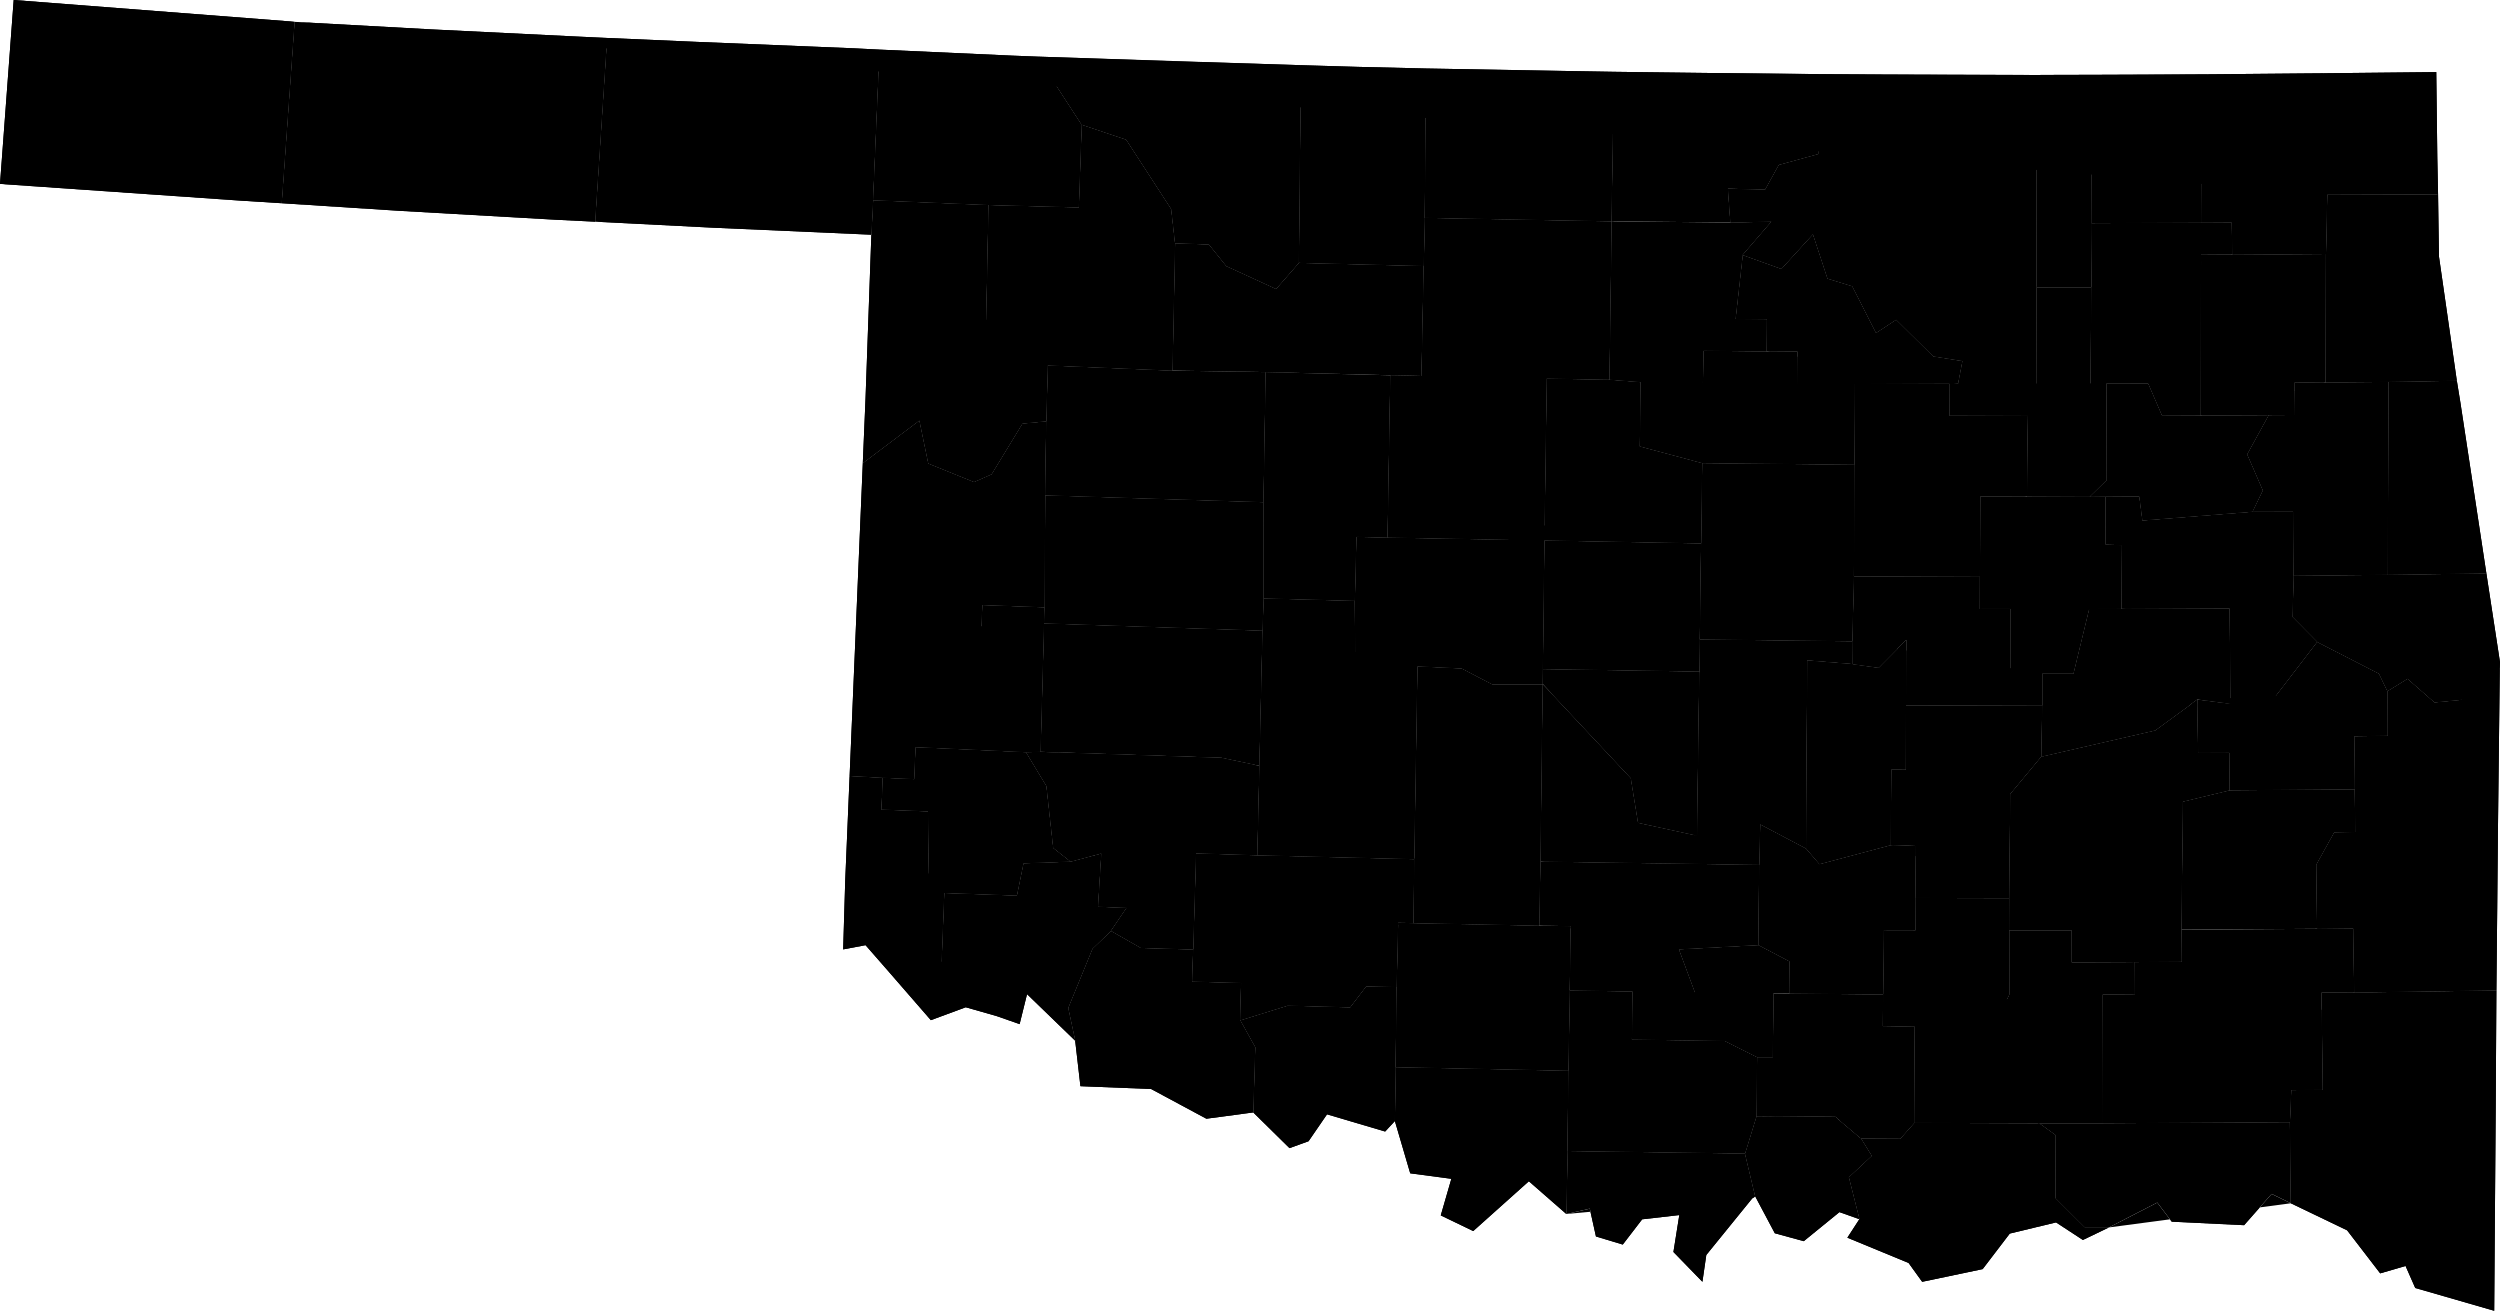<?xml version="1.0" standalone="yes"?>
<svg xmlns="http://www.w3.org/2000/svg" version="1.2" id="root" viewBox="404.623 328.276 127.705 66.957"><g id="counties"><path id="county-40105" class="county feature" d="M515.713,332.081L517.409,332.072L517.06,333.14L517.099,339.649L511.481,339.673L511.468,333.18L511.811,332.096Z" style="fill: inherit; stroke: inherit; stroke-width: inherit;" vector-effect="non-scaling-stroke"><title>Nowata County</title></path><path id="county-40113" class="county feature" d="M508.651,332.107L508.645,342.952L508.634,347.898L504.651,347.879L504.874,346.718L503.38,346.479L501.483,344.602L500.457,345.278L499.242,342.896L497.979,342.505L497.233,340.234L495.617,342.009L493.643,341.302L495.117,339.596L493.016,339.643L492.891,337.915L494.792,337.97L495.49,336.706L497.511,336.152L497.586,332.062L500.899,332.089Z" style="fill: inherit; stroke: inherit; stroke-width: inherit;" vector-effect="non-scaling-stroke"><title>Osage County</title></path><path id="county-40151" class="county feature" d="M464.35,331.397L471.075,331.606L470.97,341.704L469.807,343.033L467.269,341.868L466.383,340.764L464.649,340.699L464.453,338.952L462.154,335.408L459.877,334.642L457.621,331.168Z" style="fill: inherit; stroke: inherit; stroke-width: inherit;" vector-effect="non-scaling-stroke"><title>Woods County</title></path><path id="county-40035" class="county feature" d="M522.345,332.027L523.321,332.019L523.503,338.217L523.438,341.251L518.651,341.284L518.629,339.639L517.099,339.649L517.06,333.14L517.409,332.072Z" style="fill: inherit; stroke: inherit; stroke-width: inherit;" vector-effect="non-scaling-stroke"><title>Craig County</title></path><path id="county-40147" class="county feature" d="M511.811,332.096L511.468,333.18L511.481,339.673L511.45,342.951L508.645,342.952L508.651,332.107L509.186,332.103Z" style="fill: inherit; stroke: inherit; stroke-width: inherit;" vector-effect="non-scaling-stroke"><title>Washington County</title></path><path id="county-40053" class="county feature" d="M487.062,331.944L486.939,339.581L477.404,339.403L477.467,331.775L482.037,331.858Z" style="fill: inherit; stroke: inherit; stroke-width: inherit;" vector-effect="non-scaling-stroke"><title>Grant County</title></path><path id="county-40003" class="county feature" d="M473.99,331.692L477.467,331.775L477.404,339.403L477.35,341.862L470.97,341.704L471.075,331.606Z" style="fill: inherit; stroke: inherit; stroke-width: inherit;" vector-effect="non-scaling-stroke"><title>Alfalfa County</title></path><path id="county-40071" class="county feature" d="M497.586,332.062L497.511,336.152L495.49,336.706L494.792,337.97L492.891,337.915L493.016,339.643L486.955,339.581L486.939,339.581L487.062,331.944L491.706,332.002Z" style="fill: inherit; stroke: inherit; stroke-width: inherit;" vector-effect="non-scaling-stroke"><title>Kay County</title></path><path id="county-40115" class="county feature" d="M529.073,331.958L529.126,336.34L529.164,338.199L523.503,338.217L523.321,332.019Z" style="fill: inherit; stroke: inherit; stroke-width: inherit;" vector-effect="non-scaling-stroke"><title>Ottawa County</title></path><path id="county-40059" class="county feature" d="M456.365,331.119L457.621,331.168L459.877,334.642L459.73,338.871L455.121,338.748L449.225,338.504L449.554,330.81Z" style="fill: inherit; stroke: inherit; stroke-width: inherit;" vector-effect="non-scaling-stroke"><title>Harper County</title></path><path id="county-40025" class="county feature" d="M419.458,329.371L419.669,329.393L419.011,338.657L417.088,338.537L404.623,337.671L405.322,328.276Z" style="fill: inherit; stroke: inherit; stroke-width: inherit;" vector-effect="non-scaling-stroke"><title>Cimarron County</title></path><path id="county-40139" class="county feature" d="M435.634,330.215L435.022,339.6L433.076,339.504L425.072,339.048L419.011,338.657L419.669,329.393L426.641,329.776L433.849,330.131Z" style="fill: inherit; stroke: inherit; stroke-width: inherit;" vector-effect="non-scaling-stroke"><title>Texas County</title></path><path id="county-40007" class="county feature" d="M448.273,330.745L449.554,330.81L449.225,338.504L449.134,340.265L441.083,339.909L435.022,339.6L435.634,330.215L440.247,330.416Z" style="fill: inherit; stroke: inherit; stroke-width: inherit;" vector-effect="non-scaling-stroke"><title>Beaver County</title></path><path id="county-40153" class="county feature" d="M464.649,340.699L464.516,347.208L458.147,346.943L454.959,346.83L455.121,338.748L459.73,338.871L459.877,334.642L462.154,335.408L464.453,338.952Z" style="fill: inherit; stroke: inherit; stroke-width: inherit;" vector-effect="non-scaling-stroke"><title>Woodward County</title></path><path id="county-40041" class="county feature" d="M529.164,338.199L529.21,341.376L530.123,347.724L526.627,347.784L523.427,347.811L523.438,341.251L523.503,338.217Z" style="fill: inherit; stroke: inherit; stroke-width: inherit;" vector-effect="non-scaling-stroke"><title>Delaware County</title></path><path id="county-40103" class="county feature" d="M493.643,341.302L493.277,344.571L494.876,344.588L494.86,346.226L491.637,346.192L491.612,347.835L488.432,347.796L486.842,347.671L486.955,339.581L493.016,339.643L495.117,339.596Z" style="fill: inherit; stroke: inherit; stroke-width: inherit;" vector-effect="non-scaling-stroke"><title>Noble County</title></path><path id="county-40131" class="county feature" d="M518.651,341.284L517.056,341.296L517.035,349.496L515.07,349.505L514.36,347.86L512.216,347.866L511.417,347.869L511.45,342.951L511.481,339.673L517.099,339.649L518.629,339.639Z" style="fill: inherit; stroke: inherit; stroke-width: inherit;" vector-effect="non-scaling-stroke"><title>Rogers County</title></path><path id="county-40047" class="county feature" d="M486.939,339.581L486.955,339.581L486.842,347.671L483.631,347.614L477.236,347.483L477.35,341.862L477.404,339.403Z" style="fill: inherit; stroke: inherit; stroke-width: inherit;" vector-effect="non-scaling-stroke"><title>Garfield County</title></path><path id="county-40045" class="county feature" d="M455.121,338.748L454.959,346.83L458.147,346.943L458.067,349.795L456.848,349.911L455.272,352.501L454.379,352.896L452.046,351.951L451.59,349.749L448.697,351.929L448.836,348.631L449.134,340.265L449.225,338.504Z" style="fill: inherit; stroke: inherit; stroke-width: inherit;" vector-effect="non-scaling-stroke"><title>Ellis County</title></path><path id="county-40117" class="county feature" d="M504.651,347.879L504.206,347.873L499.375,347.893L496.421,347.887L496.435,346.241L494.86,346.226L494.876,344.588L493.277,344.571L493.643,341.302L495.617,342.009L497.233,340.234L497.979,342.505L499.242,342.896L500.457,345.278L501.483,344.602L503.38,346.479L504.874,346.718Z" style="fill: inherit; stroke: inherit; stroke-width: inherit;" vector-effect="non-scaling-stroke"><title>Pawnee County</title></path><path id="county-40097" class="county feature" d="M523.438,341.251L523.427,347.811L521.829,347.831L521.85,349.474L520.508,349.481L517.035,349.496L517.056,341.296L518.651,341.284Z" style="fill: inherit; stroke: inherit; stroke-width: inherit;" vector-effect="non-scaling-stroke"><title>Mayes County</title></path><path id="county-40093" class="county feature" d="M470.97,341.704L477.35,341.862L477.236,347.483L475.644,347.446L469.277,347.284L464.516,347.208L464.649,340.699L466.383,340.764L467.269,341.868L469.807,343.033Z" style="fill: inherit; stroke: inherit; stroke-width: inherit;" vector-effect="non-scaling-stroke"><title>Major County</title></path><path id="county-40143" class="county feature" d="M511.45,342.951L511.417,347.869L512.216,347.866L512.228,352.801L511.358,353.652L508.166,353.637L508.216,349.519L504.212,349.504L504.206,347.873L504.651,347.879L508.634,347.898L508.645,342.952Z" style="fill: inherit; stroke: inherit; stroke-width: inherit;" vector-effect="non-scaling-stroke"><title>Tulsa County</title></path><path id="county-40119" class="county feature" d="M499.375,347.893L499.348,352.011L491.573,351.93L488.391,351.077L488.432,347.796L491.612,347.835L491.637,346.192L494.86,346.226L496.435,346.241L496.421,347.887Z" style="fill: inherit; stroke: inherit; stroke-width: inherit;" vector-effect="non-scaling-stroke"><title>Payne County</title></path><path id="county-40073" class="county feature" d="M483.631,347.614L483.512,355.882L475.505,355.735L475.644,347.446L477.236,347.483Z" style="fill: inherit; stroke: inherit; stroke-width: inherit;" vector-effect="non-scaling-stroke"><title>Kingfisher County</title></path><path id="county-40083" class="county feature" d="M486.842,347.671L488.432,347.796L488.391,351.077L491.573,351.93L491.519,356.032L483.512,355.882L483.631,347.614Z" style="fill: inherit; stroke: inherit; stroke-width: inherit;" vector-effect="non-scaling-stroke"><title>Logan County</title></path><path id="county-40011" class="county feature" d="M475.644,347.446L475.505,355.735L473.91,355.699L473.83,358.966L469.167,358.843L469.168,353.927L469.277,347.284Z" style="fill: inherit; stroke: inherit; stroke-width: inherit;" vector-effect="non-scaling-stroke"><title>Blaine County</title></path><path id="county-40043" class="county feature" d="M469.168,353.927L458.013,353.578L458.067,349.795L458.147,346.943L464.516,347.208L469.277,347.284Z" style="fill: inherit; stroke: inherit; stroke-width: inherit;" vector-effect="non-scaling-stroke"><title>Dewey County</title></path><path id="county-40037" class="county feature" d="M504.206,347.873L504.212,349.504L508.216,349.519L508.166,353.637L505.776,353.63L505.762,357.737L499.327,357.711L499.348,352.011L499.375,347.893Z" style="fill: inherit; stroke: inherit; stroke-width: inherit;" vector-effect="non-scaling-stroke"><title>Creek County</title></path><path id="county-40145" class="county feature" d="M517.035,349.496L520.508,349.481L519.406,351.488L520.206,353.326L519.682,354.415L514.065,354.862L513.905,353.628L512.166,353.641L511.358,353.652L512.228,352.801L512.216,347.866L514.36,347.86L515.07,349.505Z" style="fill: inherit; stroke: inherit; stroke-width: inherit;" vector-effect="non-scaling-stroke"><title>Wagoner County</title></path><path id="county-40021" class="county feature" d="M523.427,347.811L526.627,347.784L526.595,357.637L521.785,357.683L521.761,354.408L519.682,354.415L520.206,353.326L519.406,351.488L520.508,349.481L521.85,349.474L521.829,347.831Z" style="fill: inherit; stroke: inherit; stroke-width: inherit;" vector-effect="non-scaling-stroke"><title>Cherokee County</title></path><path id="county-40001" class="county feature" d="M530.123,347.724L530.306,348.846L531.288,355.298L531.632,357.566L526.595,357.637L526.627,347.784Z" style="fill: inherit; stroke: inherit; stroke-width: inherit;" vector-effect="non-scaling-stroke"><title>Adair County</title></path><path id="county-40129" class="county feature" d="M458.067,349.795L458.013,353.578L457.983,359.298L454.8,359.181L454.733,360.823L448.333,360.555L448.489,356.85L448.697,351.929L451.59,349.749L452.046,351.951L454.379,352.896L455.272,352.501L456.848,349.911Z" style="fill: inherit; stroke: inherit; stroke-width: inherit;" vector-effect="non-scaling-stroke"><title>Roger Mills County</title></path><path id="county-40081" class="county feature" d="M499.348,352.011L499.327,357.711L499.24,361.032L491.454,360.937L491.519,356.032L491.573,351.93Z" style="fill: inherit; stroke: inherit; stroke-width: inherit;" vector-effect="non-scaling-stroke"><title>Lincoln County</title></path><path id="county-40111" class="county feature" d="M508.166,353.637L511.358,353.652L512.166,353.641L512.172,356.103L512.97,356.123L512.985,359.379L511.337,359.385L510.536,362.682L508.943,362.681L507.339,362.68L507.337,359.378L505.759,359.38L505.762,357.737L505.776,353.63Z" style="fill: inherit; stroke: inherit; stroke-width: inherit;" vector-effect="non-scaling-stroke"><title>Okmulgee County</title></path><path id="county-40101" class="county feature" d="M519.682,354.415L521.761,354.408L521.785,357.683L521.729,359.798L522.985,361.064L520.104,364.821L518.564,364.225L518.52,359.352L512.985,359.379L512.97,356.123L512.172,356.103L512.166,353.641L513.905,353.628L514.065,354.862Z" style="fill: inherit; stroke: inherit; stroke-width: inherit;" vector-effect="non-scaling-stroke"><title>Muskogee County</title></path><path id="county-40039" class="county feature" d="M469.168,353.927L469.167,358.843L469.116,360.489L457.954,360.118L457.983,359.298L458.013,353.578Z" style="fill: inherit; stroke: inherit; stroke-width: inherit;" vector-effect="non-scaling-stroke"><title>Custer County</title></path><path id="county-40017" class="county feature" d="M483.512,355.882L483.434,362.452L483.421,363.21L483.42,363.231L480.845,363.228L479.29,362.42L477.027,362.315L473.853,362.251L473.83,358.966L473.91,355.699L475.505,355.735Z" style="fill: inherit; stroke: inherit; stroke-width: inherit;" vector-effect="non-scaling-stroke"><title>Canadian County</title></path><path id="county-40109" class="county feature" d="M491.519,356.032L491.454,360.937L491.429,362.578L483.434,362.452L483.512,355.882Z" style="fill: inherit; stroke: inherit; stroke-width: inherit;" vector-effect="non-scaling-stroke"><title>Oklahoma County</title></path><path id="county-40135" class="county feature" d="M526.595,357.637L531.632,357.566L532.328,362.104L532.317,362.413L531.387,363.921L528.988,364.155L527.605,362.945L526.578,363.578L526.149,362.687L522.985,361.064L521.729,359.798L521.785,357.683Z" style="fill: inherit; stroke: inherit; stroke-width: inherit;" vector-effect="non-scaling-stroke"><title>Sequoyah County</title></path><path id="county-40107" class="county feature" d="M505.762,357.737L505.759,359.38L507.337,359.378L507.339,362.68L508.943,362.681L508.943,364.32L501.985,364.301L502,360.963L500.586,362.386L499.249,362.201L499.24,361.032L499.327,357.711Z" style="fill: inherit; stroke: inherit; stroke-width: inherit;" vector-effect="non-scaling-stroke"><title>Okfuskee County</title></path><path id="county-40091" class="county feature" d="M518.564,364.225L516.871,364.008L514.714,365.585L508.906,366.925L508.943,364.32L508.943,362.681L510.536,362.682L511.337,359.385L512.985,359.379L518.52,359.352Z" style="fill: inherit; stroke: inherit; stroke-width: inherit;" vector-effect="non-scaling-stroke"><title>McIntosh County</title></path><path id="county-40015" class="county feature" d="M473.83,358.966L473.853,362.251L477.027,362.315L476.864,372.163L468.854,371.965L468.958,367.399L469.116,360.489L469.167,358.843Z" style="fill: inherit; stroke: inherit; stroke-width: inherit;" vector-effect="non-scaling-stroke"><title>Caddo County</title></path><path id="county-40009" class="county feature" d="M457.983,359.298L457.954,360.118L457.776,366.681L457.036,366.698L451.388,366.44L451.317,368.073L449.719,368.005L448.023,367.914L448.143,365.065L448.333,360.555L454.733,360.823L454.8,359.181Z" style="fill: inherit; stroke: inherit; stroke-width: inherit;" vector-effect="non-scaling-stroke"><title>Beckham County</title></path><path id="county-40133" class="county feature" d="M501.985,364.301L501.97,367.585L501.23,367.58L501.205,371.446L497.567,372.416L496.881,371.617L496.943,362.013L499.249,362.201L500.586,362.386L502,360.963Z" style="fill: inherit; stroke: inherit; stroke-width: inherit;" vector-effect="non-scaling-stroke"><title>Seminole County</title></path><path id="county-40149" class="county feature" d="M469.116,360.489L468.958,367.399L467.012,366.987L457.776,366.681L457.954,360.118Z" style="fill: inherit; stroke: inherit; stroke-width: inherit;" vector-effect="non-scaling-stroke"><title>Washita County</title></path><path id="county-40125" class="county feature" d="M499.24,361.032L499.249,362.201L496.943,362.013L496.881,371.617L494.538,370.382L493.225,371.442L491.312,370.961L491.429,362.578L491.454,360.937Z" style="fill: inherit; stroke: inherit; stroke-width: inherit;" vector-effect="non-scaling-stroke"><title>Pottawatomie County</title></path><path id="county-40061" class="county feature" d="M526.578,363.578L526.585,365.858L524.88,365.884L524.91,368.591L518.524,368.644L518.511,366.728L516.908,366.735L516.871,364.008L518.564,364.225L520.104,364.821L522.985,361.064L526.149,362.687Z" style="fill: inherit; stroke: inherit; stroke-width: inherit;" vector-effect="non-scaling-stroke"><title>Haskell County</title></path><path id="county-40079" class="county feature" d="M532.221,370.832L532.186,374.693L532.144,378.865L524.88,378.976L524.837,375.7L522.984,375.722L522.952,372.441L523.862,370.805L524.935,370.776L524.91,368.591L524.88,365.884L526.585,365.858L526.578,363.578L527.605,362.945L528.988,364.155L531.387,363.921L532.317,362.413Z" style="fill: inherit; stroke: inherit; stroke-width: inherit;" vector-effect="non-scaling-stroke"><title>Le Flore County</title></path><path id="county-40051" class="county feature" d="M483.42,363.231L483.31,372.287L483.247,375.558L476.836,375.43L476.864,372.163L477.027,362.315L479.29,362.42L480.845,363.228Z" style="fill: inherit; stroke: inherit; stroke-width: inherit;" vector-effect="non-scaling-stroke"><title>Grady County</title></path><path id="county-40027" class="county feature" d="M491.429,362.578L491.312,370.961L488.302,370.305L487.932,368.027L483.421,363.21L483.434,362.452Z" style="fill: inherit; stroke: inherit; stroke-width: inherit;" vector-effect="non-scaling-stroke"><title>Cleveland County</title></path><path id="county-40087" class="county feature" d="M491.312,370.961L493.225,371.442L494.538,370.382L494.485,372.452L483.31,372.287L483.42,363.231L483.421,363.21L487.932,368.027L488.302,370.305Z" style="fill: inherit; stroke: inherit; stroke-width: inherit;" vector-effect="non-scaling-stroke"><title>McClain County</title></path><path id="county-40121" class="county feature" d="M516.871,364.008L516.908,366.735L518.511,366.728L518.524,368.644L516.128,369.222L516.052,375.767L516.066,377.404L513.664,377.42L510.456,377.434L510.454,375.797L507.256,375.796L507.263,374.156L507.312,368.843L508.906,366.925L514.714,365.585Z" style="fill: inherit; stroke: inherit; stroke-width: inherit;" vector-effect="non-scaling-stroke"><title>Pittsburg County</title></path><path id="county-40063" class="county feature" d="M508.943,364.32L508.906,366.925L507.312,368.843L507.263,374.156L502.474,374.144L502.491,371.492L501.205,371.446L501.23,367.58L501.97,367.585L501.985,364.301Z" style="fill: inherit; stroke: inherit; stroke-width: inherit;" vector-effect="non-scaling-stroke"><title>Hughes County</title></path><path id="county-40075" class="county feature" d="M468.958,367.399L468.854,371.965L465.719,371.865L465.573,376.778L462.904,376.697L461.377,375.827L462.175,374.65L460.717,374.592L460.884,371.868L459.314,372.287L458.427,371.588L458.079,368.426L457.036,366.698L457.776,366.681L467.012,366.987Z" style="fill: inherit; stroke: inherit; stroke-width: inherit;" vector-effect="non-scaling-stroke"><title>Kiowa County</title></path><path id="county-40055" class="county feature" d="M457.036,366.698L458.079,368.426L458.427,371.588L459.314,372.287L456.903,372.374L456.565,374.022L452.857,373.892L452.076,373.033L452.026,369.722L449.652,369.629L449.719,368.005L451.317,368.073L451.388,366.44Z" style="fill: inherit; stroke: inherit; stroke-width: inherit;" vector-effect="non-scaling-stroke"><title>Greer County</title></path><path id="county-40077" class="county feature" d="M524.91,368.591L524.935,370.776L523.862,370.805L522.952,372.441L522.984,375.722L516.052,375.767L516.128,369.222L518.524,368.644Z" style="fill: inherit; stroke: inherit; stroke-width: inherit;" vector-effect="non-scaling-stroke"><title>Latimer County</title></path><path id="county-40057" class="county feature" d="M449.719,368.005L449.652,369.629L452.026,369.722L452.076,373.033L452.857,373.892L452.7,377.967L450.005,377.893L448.837,376.557L447.694,376.773L447.798,373.274L448.023,367.914Z" style="fill: inherit; stroke: inherit; stroke-width: inherit;" vector-effect="non-scaling-stroke"><title>Harmon County</title></path><path id="county-40123" class="county feature" d="M496.881,371.617L497.567,372.416L501.205,371.446L502.491,371.492L502.474,374.144L502.467,375.791L500.855,375.787L500.815,379.074L496.026,379.027L496.041,377.386L494.45,376.551L494.485,372.452L494.538,370.382Z" style="fill: inherit; stroke: inherit; stroke-width: inherit;" vector-effect="non-scaling-stroke"><title>Pontotoc County</title></path><path id="county-40065" class="county feature" d="M461.377,375.827L460.427,376.736L459.185,379.765L459.545,381.438L457.086,379.059L456.707,380.591L455.547,380.184L453.955,379.729L452.173,380.388L450.005,377.893L452.7,377.967L452.857,373.892L456.565,374.022L456.903,372.374L459.314,372.287L460.884,371.868L460.717,374.592L462.175,374.65Z" style="fill: inherit; stroke: inherit; stroke-width: inherit;" vector-effect="non-scaling-stroke"><title>Jackson County</title></path><path id="county-40031" class="county feature" d="M468.854,371.965L476.864,372.163L476.836,375.43L476.043,375.417L475.964,378.696L474.408,378.657L473.588,379.732L470.398,379.645L467.974,380.396L468.022,378.486L465.524,378.416L465.573,376.778L465.719,371.865Z" style="fill: inherit; stroke: inherit; stroke-width: inherit;" vector-effect="non-scaling-stroke"><title>Comanche County</title></path><path id="county-40049" class="county feature" d="M494.485,372.452L494.45,376.551L490.378,376.769L491.194,378.967L488.022,378.921L484.811,378.869L484.86,375.589L483.247,375.558L483.31,372.287Z" style="fill: inherit; stroke: inherit; stroke-width: inherit;" vector-effect="non-scaling-stroke"><title>Garvin County</title></path><path id="county-40029" class="county feature" d="M507.263,374.156L507.256,375.796L507.259,379.079L506.445,380.725L502.435,380.715L500.806,380.688L500.815,379.074L500.855,375.787L502.467,375.791L502.474,374.144Z" style="fill: inherit; stroke: inherit; stroke-width: inherit;" vector-effect="non-scaling-stroke"><title>Coal County</title></path><path id="county-40137" class="county feature" d="M483.247,375.558L484.86,375.589L484.811,378.869L484.738,382.969L475.916,382.786L475.964,378.696L476.043,375.417L476.836,375.43Z" style="fill: inherit; stroke: inherit; stroke-width: inherit;" vector-effect="non-scaling-stroke"><title>Stephens County</title></path><path id="county-40005" class="county feature" d="M513.664,377.42L513.675,379.059L512.026,379.073L512.046,385.653L508.782,385.655L502.409,385.633L502.435,380.715L506.445,380.725L507.259,379.079L507.256,375.796L510.454,375.797L510.456,377.434Z" style="fill: inherit; stroke: inherit; stroke-width: inherit;" vector-effect="non-scaling-stroke"><title>Atoka County</title></path><path id="county-40127" class="county feature" d="M522.984,375.722L524.837,375.7L524.88,378.976L523.214,378.986L523.264,383.947L521.664,383.959L521.596,385.595L512.046,385.653L512.026,379.073L513.675,379.059L513.664,377.42L516.066,377.404L516.052,375.767Z" style="fill: inherit; stroke: inherit; stroke-width: inherit;" vector-effect="non-scaling-stroke"><title>Pushmataha County</title></path><path id="county-40099" class="county feature" d="M494.45,376.551L496.041,377.386L496.026,379.027L495.215,379.022L495.18,382.277L494.378,382.275L492.734,381.451L487.987,381.378L488.022,378.921L491.194,378.967L490.378,376.769Z" style="fill: inherit; stroke: inherit; stroke-width: inherit;" vector-effect="non-scaling-stroke"><title>Murray County</title></path><path id="county-40141" class="county feature" d="M465.573,376.778L465.524,378.416L468.022,378.486L467.974,380.396L468.743,381.778L468.641,385.101L466.247,385.422L463.424,383.905L459.813,383.761L459.545,381.438L459.185,379.765L460.427,376.736L461.377,375.827L462.904,376.697Z" style="fill: inherit; stroke: inherit; stroke-width: inherit;" vector-effect="non-scaling-stroke"><title>Tillman County</title></path><path id="county-40019" class="county feature" d="M488.022,378.921L487.987,381.378L492.734,381.451L494.378,382.275L494.348,385.289L493.762,387.198L484.698,387.072L484.738,382.969L484.811,378.869Z" style="fill: inherit; stroke: inherit; stroke-width: inherit;" vector-effect="non-scaling-stroke"><title>Carter County</title></path><path id="county-40069" class="county feature" d="M496.026,379.027L500.815,379.074L500.806,380.688L502.435,380.715L502.409,385.633L501.695,386.437L499.679,386.425L498.382,385.328L494.348,385.289L494.378,382.275L495.18,382.277L495.215,379.022Z" style="fill: inherit; stroke: inherit; stroke-width: inherit;" vector-effect="non-scaling-stroke"><title>Johnston County</title></path><path id="county-40033" class="county feature" d="M475.964,378.696L475.916,382.786L475.876,385.542L475.379,386.077L472.41,385.198L471.466,386.573L470.492,386.924L468.641,385.101L468.743,381.778L467.974,380.396L470.398,379.645L473.588,379.732L474.408,378.657Z" style="fill: inherit; stroke: inherit; stroke-width: inherit;" vector-effect="non-scaling-stroke"><title>Cotton County</title></path><path id="county-40089" class="county feature" d="M532.144,378.865L532.109,384.846L532.074,389.53L532.032,395.233L527.999,394.069L527.503,392.944L526.208,393.322L524.518,391.123L521.644,389.742L521.596,385.595L521.664,383.959L523.264,383.947L523.214,378.986L524.88,378.976Z" style="fill: inherit; stroke: inherit; stroke-width: inherit;" vector-effect="non-scaling-stroke"><title>McCurtain County</title></path><path id="county-40067" class="county feature" d="M484.738,382.969L484.698,387.072L484.635,390.29L482.72,388.617L479.878,391.161L478.22,390.361L478.761,388.492L476.66,388.212L475.876,385.542L475.916,382.786Z" style="fill: inherit; stroke: inherit; stroke-width: inherit;" vector-effect="non-scaling-stroke"><title>Jefferson County</title></path><path id="county-40095" class="county feature" d="M499.679,386.425L500.23,387.319L499.06,388.409L499.604,390.555L498.585,390.193L496.762,391.678L495.284,391.273L494.286,389.395L493.762,387.198L494.348,385.289L498.382,385.328Z" style="fill: inherit; stroke: inherit; stroke-width: inherit;" vector-effect="non-scaling-stroke"><title>Marshall County</title></path><path id="county-40013" class="county feature" d="M508.782,385.655L509.608,386.252L509.616,389.484L511.109,390.974L512.352,390.976L511.021,391.616L509.65,390.719L507.286,391.289L505.901,393.104L502.811,393.753L502.118,392.792L498.99,391.5L499.604,390.555L499.06,388.409L500.23,387.319L499.679,386.425L501.695,386.437L502.409,385.633Z" style="fill: inherit; stroke: inherit; stroke-width: inherit;" vector-effect="non-scaling-stroke"><title>Bryan County</title></path><path id="county-40023" class="county feature" d="M521.596,385.595L521.644,389.742L520.663,389.264L519.256,390.861L515.56,390.682L514.821,389.706L512.352,390.976L511.109,390.974L509.616,389.484L509.608,386.252L508.782,385.655L512.046,385.653Z" style="fill: inherit; stroke: inherit; stroke-width: inherit;" vector-effect="non-scaling-stroke"><title>Choctaw County</title></path><path id="county-40085" class="county feature" d="M493.762,387.198L494.286,389.395L494.13,389.493L491.784,392.383L491.586,393.753L490.105,392.23L490.405,390.344L488.508,390.561L487.517,391.851L486.147,391.437L485.832,390.016L484.635,390.29L484.698,387.072Z" style="fill: inherit; stroke: inherit; stroke-width: inherit;" vector-effect="non-scaling-stroke"><title>Love County</title></path></g><path id="counties-mesh" class="counties mesh" d="M517.409,332.072L517.06,333.14L517.099,339.649L511.481,339.673L511.468,333.18L511.811,332.096M508.651,332.107L508.645,342.952L508.634,347.898L504.651,347.879L504.874,346.718L503.38,346.479L501.483,344.602L500.457,345.278L499.242,342.896L497.979,342.505L497.233,340.234L495.617,342.009L493.643,341.302L495.117,339.596L493.016,339.643L492.891,337.915L494.792,337.97L495.49,336.706L497.511,336.152L497.586,332.062M471.075,331.606L470.97,341.704L469.807,343.033L467.269,341.868L466.383,340.764L464.649,340.699L464.453,338.952L462.154,335.408L459.877,334.642L457.621,331.168M523.321,332.019L523.503,338.217L523.438,341.251L518.651,341.284L518.629,339.639L517.099,339.649M511.481,339.673L511.45,342.951L508.645,342.952M487.062,331.944L486.939,339.581L477.404,339.403L477.467,331.775M477.404,339.403L477.35,341.862L470.97,341.704M493.016,339.643L486.955,339.581L486.939,339.581M419.669,329.393L419.011,338.657L417.088,338.537L404.623,337.671L405.322,328.276L419.458,329.371L419.669,329.393L426.641,329.776L433.849,330.131L435.634,330.215L440.247,330.416L448.273,330.745L449.554,330.81L456.365,331.119L457.621,331.168L464.35,331.397L471.075,331.606L473.99,331.692L477.467,331.775L482.037,331.858L487.062,331.944L491.706,332.002L497.586,332.062L500.899,332.089L508.651,332.107L509.186,332.103L511.811,332.096L515.713,332.081L517.409,332.072L522.345,332.027L523.321,332.019L529.073,331.958L529.126,336.34L529.164,338.199L523.503,338.217M459.877,334.642L459.73,338.871L455.121,338.748L449.225,338.504L449.554,330.81M435.634,330.215L435.022,339.6L433.076,339.504L425.072,339.048L419.011,338.657M449.225,338.504L449.134,340.265L441.083,339.909L435.022,339.6M464.649,340.699L464.516,347.208L458.147,346.943L454.959,346.83L455.121,338.748M529.164,338.199L529.21,341.376L530.123,347.724L526.627,347.784L523.427,347.811L523.438,341.251M493.643,341.302L493.277,344.571L494.876,344.588L494.86,346.226L491.637,346.192L491.612,347.835L488.432,347.796L486.842,347.671L486.955,339.581M518.651,341.284L517.056,341.296L517.035,349.496L515.07,349.505L514.36,347.86L512.216,347.866L511.417,347.869L511.45,342.951M486.842,347.671L483.631,347.614L477.236,347.483L477.35,341.862M458.147,346.943L458.067,349.795L456.848,349.911L455.272,352.501L454.379,352.896L452.046,351.951L451.59,349.749L448.697,351.929L448.836,348.631L449.134,340.265M504.651,347.879L504.206,347.873L499.375,347.893L496.421,347.887L496.435,346.241L494.86,346.226M523.427,347.811L521.829,347.831L521.85,349.474L520.508,349.481L517.035,349.496M477.236,347.483L475.644,347.446L469.277,347.284L464.516,347.208M512.216,347.866L512.228,352.801L511.358,353.652L508.166,353.637L508.216,349.519L504.212,349.504L504.206,347.873M499.375,347.893L499.348,352.011L491.573,351.93L488.391,351.077L488.432,347.796M483.631,347.614L483.512,355.882L475.505,355.735L475.644,347.446M475.505,355.735L473.91,355.699L473.83,358.966L469.167,358.843L469.168,353.927L469.277,347.284M469.168,353.927L458.013,353.578L458.067,349.795M508.166,353.637L505.776,353.63L505.762,357.737L499.327,357.711L499.348,352.011M520.508,349.481L519.406,351.488L520.206,353.326L519.682,354.415L514.065,354.862L513.905,353.628L512.166,353.641L511.358,353.652M526.627,347.784L526.595,357.637L521.785,357.683L521.761,354.408L519.682,354.415M530.123,347.724L530.306,348.846L531.288,355.298L531.632,357.566L526.595,357.637M458.013,353.578L457.983,359.298L454.8,359.181L454.733,360.823L448.333,360.555L448.489,356.85L448.697,351.929M499.327,357.711L499.24,361.032L491.454,360.937L491.519,356.032M512.166,353.641L512.172,356.103L512.97,356.123L512.985,359.379L511.337,359.385L510.536,362.682L508.943,362.681L507.339,362.68L507.337,359.378L505.759,359.38L505.762,357.737M521.785,357.683L521.729,359.798L522.985,361.064L520.104,364.821L518.564,364.225L518.52,359.352L512.985,359.379M469.167,358.843L469.116,360.489L457.954,360.118L457.983,359.298M491.573,351.93L491.519,356.032L483.512,355.882L483.434,362.452L483.421,363.21L483.42,363.231L480.845,363.228L479.29,362.42L477.027,362.315L473.853,362.251L473.83,358.966M491.454,360.937L491.429,362.578L483.434,362.452M531.632,357.566L532.328,362.104L532.317,362.413L531.387,363.921L528.988,364.155L527.605,362.945L526.578,363.578L526.149,362.687L522.985,361.064M508.943,362.681L508.943,364.32L501.985,364.301L502,360.963L500.586,362.386L499.249,362.201L499.24,361.032M457.954,360.118L457.776,366.681L457.036,366.698L451.388,366.44L451.317,368.073L449.719,368.005L448.023,367.914L448.143,365.065L448.333,360.555M518.564,364.225L516.871,364.008L514.714,365.585L508.906,366.925L508.943,364.32M477.027,362.315L476.864,372.163L468.854,371.965L468.958,367.399L469.116,360.489M501.985,364.301L501.97,367.585L501.23,367.58L501.205,371.446L497.567,372.416L496.881,371.617L496.943,362.013L499.249,362.201M468.958,367.399L467.012,366.987L457.776,366.681M496.881,371.617L494.538,370.382L493.225,371.442L491.312,370.961L491.429,362.578M526.578,363.578L526.585,365.858L524.88,365.884L524.91,368.591L518.524,368.644L518.511,366.728L516.908,366.735L516.871,364.008M532.317,362.413L532.221,370.832L532.186,374.693L532.144,378.865L524.88,378.976L524.837,375.7L522.984,375.722L522.952,372.441L523.862,370.805L524.935,370.776L524.91,368.591M483.42,363.231L483.31,372.287L483.247,375.558L476.836,375.43L476.864,372.163M491.312,370.961L488.302,370.305L487.932,368.027L483.421,363.21M494.538,370.382L494.485,372.452L483.31,372.287M518.524,368.644L516.128,369.222L516.052,375.767L516.066,377.404L513.664,377.42L510.456,377.434L510.454,375.797L507.256,375.796L507.263,374.156L507.312,368.843L508.906,366.925M507.263,374.156L502.474,374.144L502.491,371.492L501.205,371.446M452.857,373.892L452.7,377.967L450.005,377.893L448.837,376.557L447.694,376.773L447.798,373.274L448.023,367.914M468.854,371.965L465.719,371.865L465.573,376.778L462.904,376.697L461.377,375.827L462.175,374.65L460.717,374.592L460.884,371.868L459.314,372.287L458.427,371.588L458.079,368.426L457.036,366.698M459.314,372.287L456.903,372.374L456.565,374.022L452.857,373.892L452.076,373.033L452.026,369.722L449.652,369.629L449.719,368.005M522.984,375.722L516.052,375.767M502.474,374.144L502.467,375.791L500.855,375.787L500.815,379.074L496.026,379.027L496.041,377.386L494.45,376.551L494.485,372.452M461.377,375.827L460.427,376.736L459.185,379.765L459.545,381.438L457.086,379.059L456.707,380.591L455.547,380.184L453.955,379.729L452.173,380.388L450.005,377.893M476.836,375.43L476.043,375.417L475.964,378.696L474.408,378.657L473.588,379.732L470.398,379.645L467.974,380.396L468.022,378.486L465.524,378.416L465.573,376.778M494.45,376.551L490.378,376.769L491.194,378.967L488.022,378.921L484.811,378.869L484.86,375.589L483.247,375.558M507.256,375.796L507.259,379.079L506.445,380.725L502.435,380.715L500.806,380.688L500.815,379.074M484.811,378.869L484.738,382.969L475.916,382.786L475.964,378.696M513.664,377.42L513.675,379.059L512.026,379.073L512.046,385.653L508.782,385.655L502.409,385.633L502.435,380.715M524.88,378.976L523.214,378.986L523.264,383.947L521.664,383.959L521.596,385.595L512.046,385.653M496.026,379.027L495.215,379.022L495.18,382.277L494.378,382.275L492.734,381.451L487.987,381.378L488.022,378.921M467.974,380.396L468.743,381.778L468.641,385.101L466.247,385.422L463.424,383.905L459.813,383.761L459.545,381.438M494.378,382.275L494.348,385.289L493.762,387.198L484.698,387.072L484.738,382.969M502.409,385.633L501.695,386.437L499.679,386.425L498.382,385.328L494.348,385.289M475.916,382.786L475.876,385.542L475.379,386.077L472.41,385.198L471.466,386.573L470.492,386.924L468.641,385.101M532.144,378.865L532.109,384.846L532.074,389.53L532.032,395.233L527.999,394.069L527.503,392.944L526.208,393.322L524.518,391.123L521.644,389.742L521.596,385.595M484.698,387.072L484.635,390.29L482.72,388.617L479.878,391.161L478.22,390.361L478.761,388.492L476.66,388.212L475.876,385.542M499.679,386.425L500.23,387.319L499.06,388.409L499.604,390.555L498.585,390.193L496.762,391.678L495.284,391.273L494.286,389.395L493.762,387.198M508.782,385.655L509.608,386.252L509.616,389.484L511.109,390.974L512.352,390.976L511.021,391.616L509.65,390.719L507.286,391.289L505.901,393.104L502.811,393.753L502.118,392.792L498.99,391.5L499.604,390.555M521.644,389.742L520.663,389.264L519.256,390.861L515.56,390.682L514.821,389.706L512.352,390.976M494.286,389.395L494.13,389.493L491.784,392.383L491.586,393.753L490.105,392.23L490.405,390.344L488.508,390.561L487.517,391.851L486.147,391.437L485.832,390.016L484.635,390.29" style="fill: inherit; stroke: inherit; stroke-width: inherit;" vector-effect="non-scaling-stroke"></path></svg>